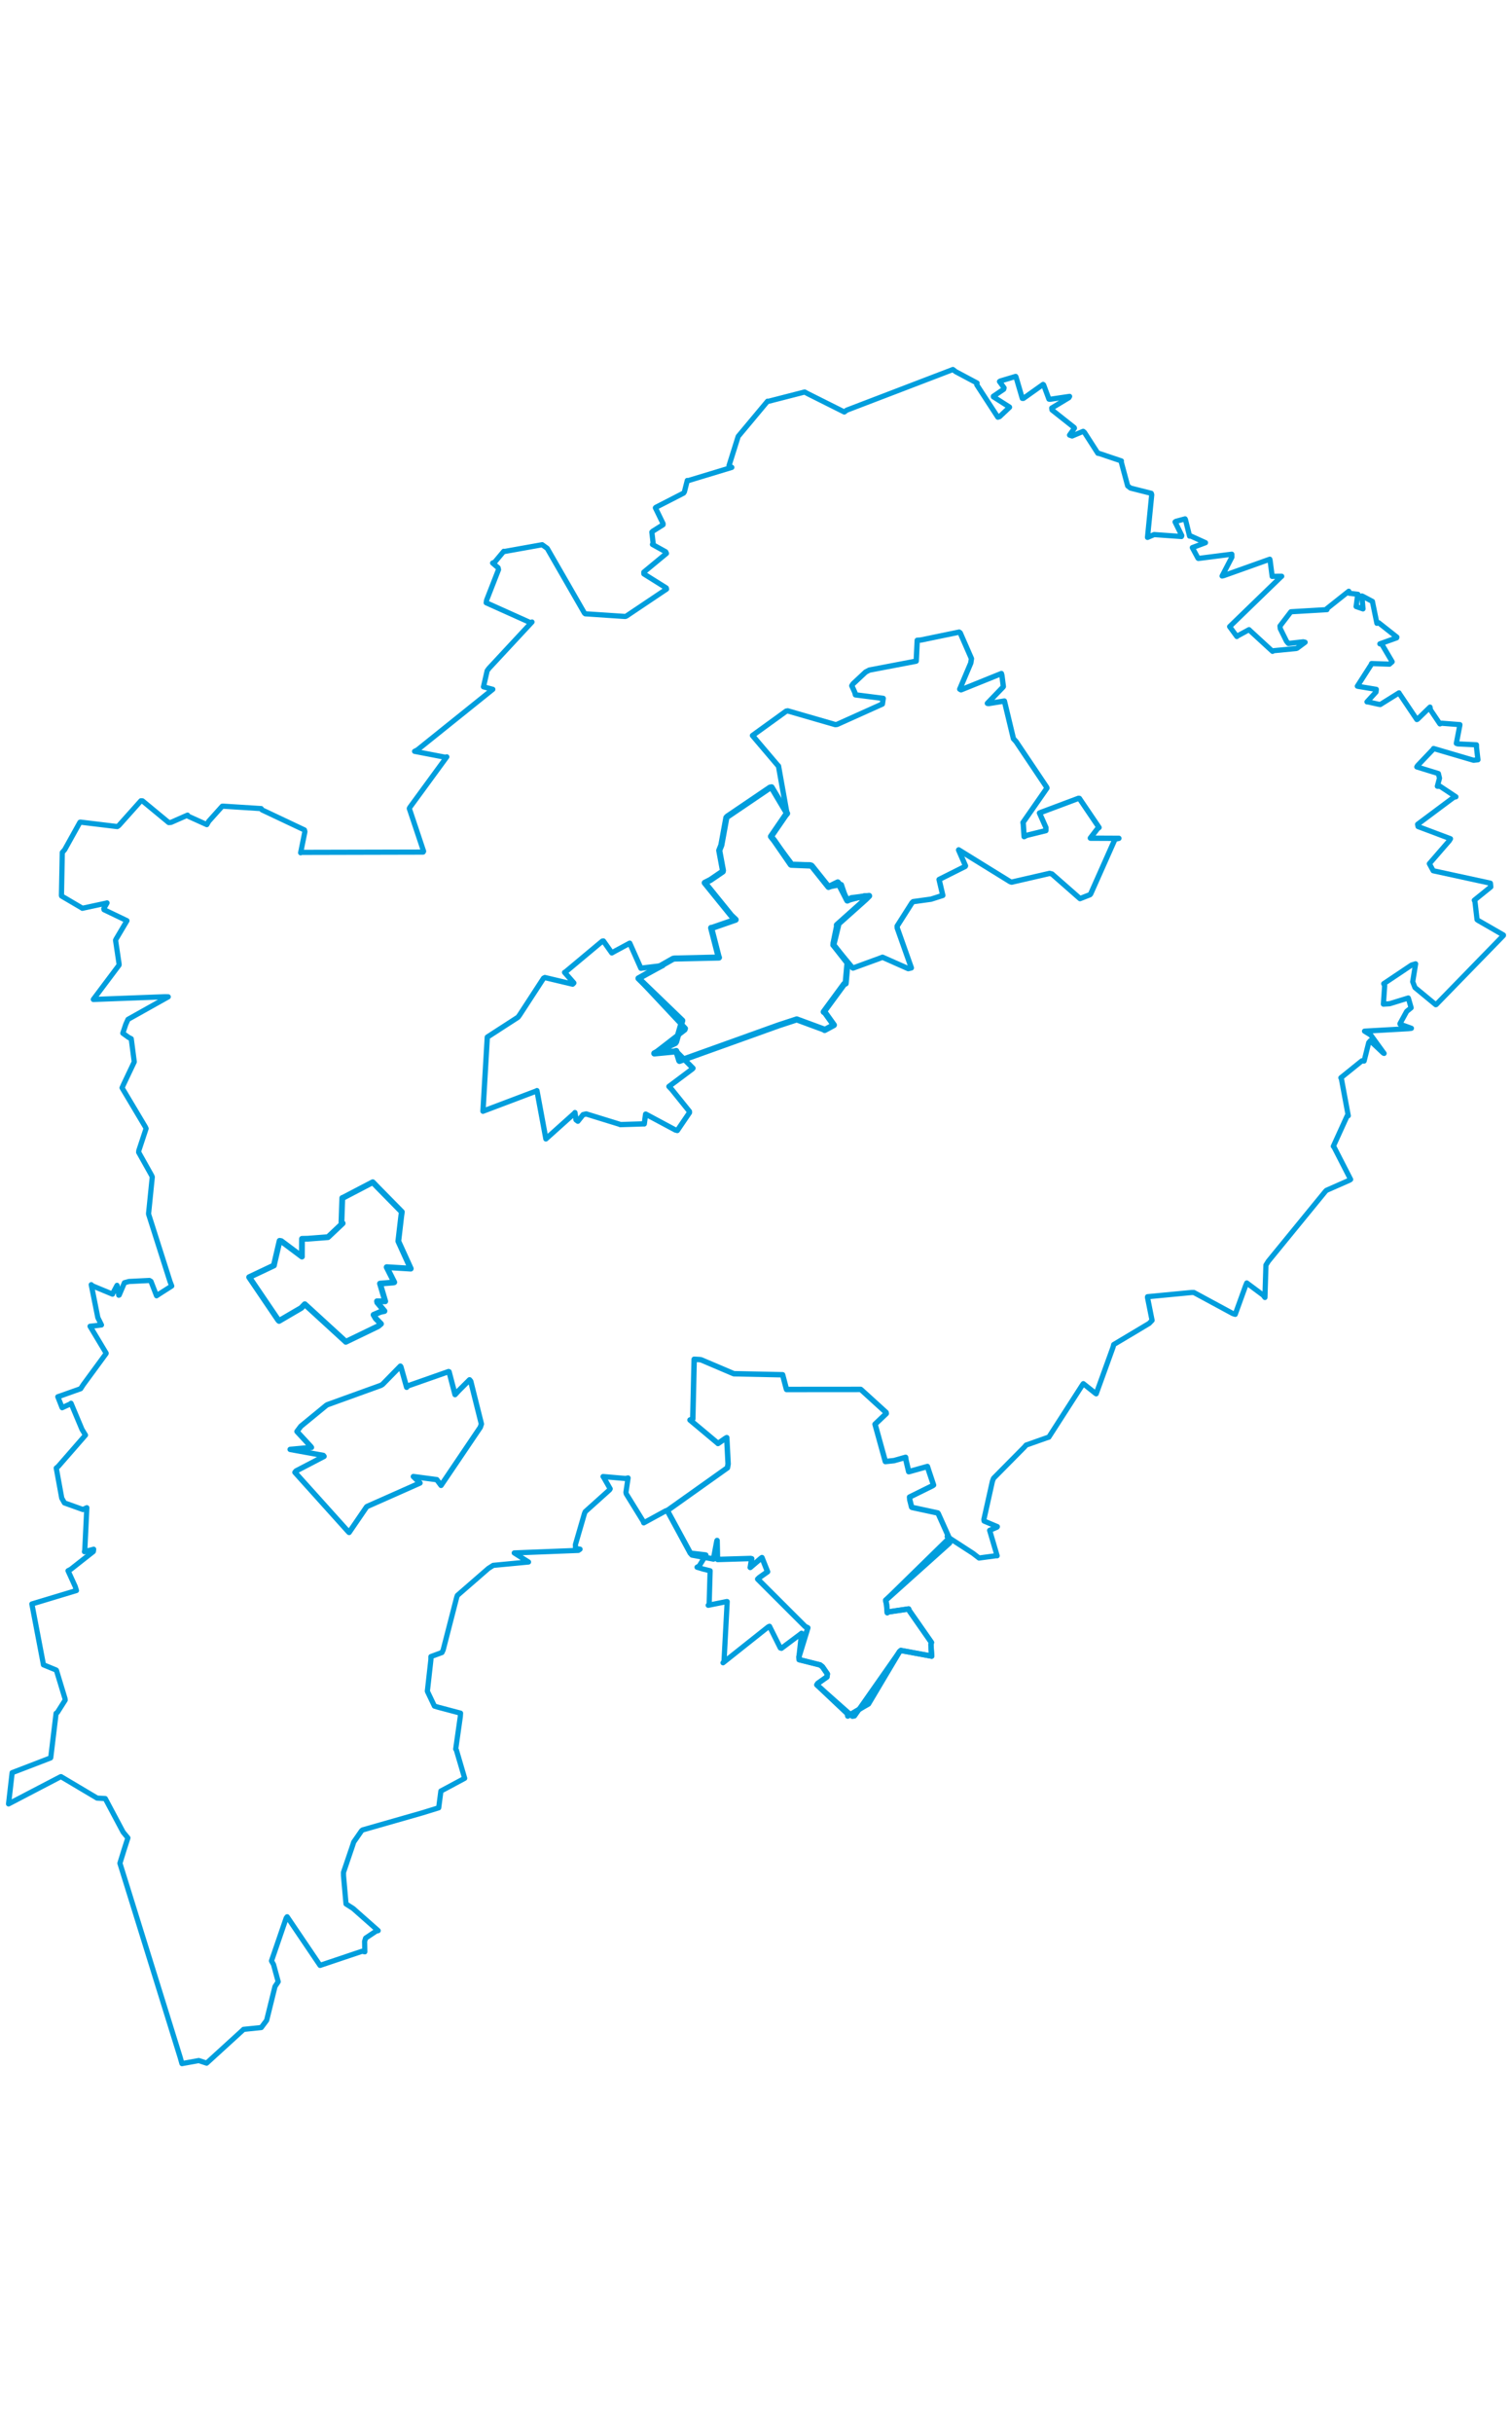 <svg viewBox="0 0 1421.858 1608.482" width="1000" xmlns="http://www.w3.org/2000/svg"><polygon points="707.613,352.097 731.288,379.979 732.084,380.746 740.03,425.196 740.154,425.32 725.417,446.346 725.021,446.979 743.412,471.43 743.641,473.343 761.57,473.603 762.93,474.336 778.86,494.2 779.14,494.405 790.592,492.09 791.166,492.304 795.802,505.946 796.823,507.207 813.099,502.75 817.294,502.839 787.424,529.602 786.962,530.269 783.468,547.222 783.68,549.005 801.547,570.267 802.134,570.671 827.269,561.505 829.878,560.482 854.078,571.202 857.02,570.501 843.744,533.024 843.705,531.131 857.581,509.301 858.711,508.244 875.562,505.915 886.594,502.382 883.12,487.54 883.099,487.423 907.672,475.107 907.931,474.562 901.436,459.673 901.523,459.55 949.985,489.487 951.35,489.896 987.041,481.683 989.289,482.277 1015.532,505.306 1015.643,505.381 1024.972,501.718 1025.643,500.968 1048.508,449.537 1052.192,448.719 1025.448,448.591 1025.333,448.49 1032.11,439.626 1033.53,438.552 1015.009,411.194 1014.167,411.125 979.621,424.064 977.493,424.929 983.562,438.568 983.527,441.471 965.414,445.933 963.063,447.164 962.278,435.252 961.998,433.871 984.544,401.464 984.387,400.854 955.496,357.779 953.014,355.069 944.543,319.793 944.495,319.662 929.73,322.031 928.513,321.845 943.274,306.481 943.523,306.031 942.203,295.726 941.704,293.823 903.729,309.146 902.518,308.483 912.898,283.955 913.544,279.8 902.983,255.644 901.988,254.885 865.781,262.356 862.551,262.578 861.602,282.124 861.488,282.197 817.571,290.568 814.04,292.402 802.196,303.477 801.006,305.295 803.835,311.541 804.427,313.846 830.549,317.17 829.77,322.488 787.164,341.643 785.47,341.829 740.772,328.908 739.312,329.183 707.613,352.097" stroke="#009edd" stroke-width="5.025px" fill="none" stroke-linejoin="round" vector-effect="non-scaling-stroke"></polygon><polygon points="272.852,1023.107 304.045,1028.766 304.748,1029.644 278.379,1043.38 277.35,1044.66 327.383,1100.269 328.288,1101.166 344.728,1077.124 345.264,1076.739 394.976,1054.682 388.712,1048.628 410.755,1051.548 414.763,1056.93 451.66,1002.31 452.701,999.196 442.659,959.031 441.567,957.682 431.434,967.8 427.916,971.617 422.304,950.147 421.827,949.963 383.554,963.401 382.407,964.717 376.986,945.456 376.513,944.835 359.708,961.989 358.126,962.947 307.937,981.072 306.865,981.696 282.895,1001.371 279.256,1006.269 292.303,1020.41 292.895,1021.253 272.852,1023.107" stroke="#009edd" stroke-width="5.05px" fill="none" stroke-linejoin="round" vector-effect="non-scaling-stroke"></polygon><polygon points="627.521,1080.594 649.118,1120.531 650.757,1122.358 669.44,1125.824 670.954,1126.154 674.151,1109.175 674.35,1108.716 674.713,1126.437 674.852,1126.566 705.815,1125.642 706.896,1125.86 705.719,1133.039 705.52,1134.066 715.691,1125.388 716.52,1124.813 721.726,1137.864 721.831,1138.055 713.982,1143.635 712.534,1145.005 757.176,1189.585 759.663,1190.815 751.328,1217.978 751.463,1220.72 771.255,1225.704 773.422,1227.438 778.048,1234.16 777.632,1236.977 769.064,1243.035 768.171,1244.4 796.756,1271.394 797.238,1273.751 812.782,1264.56 816.665,1262.353 845.919,1213.132 847.144,1212.091 875.978,1217.39 876.113,1217.452 875.423,1206.418 875.904,1204.563 855.046,1174.632 854.453,1173.07 835.595,1175.829 834.361,1176.608 833.721,1168.928 832.85,1164.923 892.968,1111.017 893.783,1109.011 882.265,1083.365 881.828,1082.846 857.644,1077.638 857.261,1077.31 855.548,1070.51 855.332,1067.923 876.955,1057.244 877.888,1056.599 873.131,1042.362 872.126,1039.17 855.121,1043.939 854.523,1044.039 851.967,1033.197 851.614,1030.556 840.713,1033.649 832.564,1034.501 823.049,1000.074 822.866,999.43 833.427,989.413 833.274,988.371 809.983,967.182 809.367,966.706 740.591,966.762 739.657,966.772 739.455,966.185 735.955,952.944 690.669,951.998 690.065,951.985 659.441,938.952 658.565,938.754 657.347,938.641 652.789,938.383 651.489,994.407 648.85,995.452 675.102,1017.41 675.176,1017.562 682.292,1012.648 683.432,1012.029 684.702,1036.775 684.079,1040.382 627.521,1080.594" stroke="#009edd" stroke-width="5.125px" fill="none" stroke-linejoin="round" vector-effect="non-scaling-stroke"></polygon><polygon points="600.446,580.36 640.439,618.938 641.59,620.038 635.794,640.031 634.995,641.174 615.306,650.815 615.29,650.92 634.705,649.056 635.919,648.589 638.774,657.714 638.985,657.945 732.349,624.452 749.227,618.926 774.99,628.423 775.468,628.909 784.027,624.296 784.147,624.209 775.941,612.739 774.624,611.837 793.805,585.707 795.228,585.166 796.826,567.314 797.667,566.666 783.985,549.256 783.68,549.005 788.097,530.823 786.962,530.269 814.309,505.85 817.294,502.839 800.657,504.945 796.823,507.207 788.168,490.443 787.821,490.147 779.876,494.027 779.14,494.405 763.67,475.048 762.93,474.336 744.012,473.57 743.641,473.343 728.082,450.821 725.021,446.979 738.621,427.116 740.154,425.32 725.588,400.78 724.099,401.055 684.109,428.18 683.07,429.228 678.309,455.214 676.347,460.106 679.85,478.98 679.647,479.913 668.156,487.764 662.728,490.527 687.643,521.293 691.773,525.2 669.483,532.923 668.753,532.899 675.737,560.079 676.071,560.775 634.515,561.703 633.062,561.91 600.446,580.36" stroke="#009edd" stroke-width="5.772px" fill="none" stroke-linejoin="round" vector-effect="non-scaling-stroke"></polygon><polygon points="8.053,1356.333 57.001,1330.786 57.399,1330.713 91.322,1350.866 99.007,1351.313 115.781,1382.833 120.268,1388.283 116.766,1399.139 112.769,1412.097 169.406,1594.423 171.112,1600.43 186.921,1597.569 194.318,1599.995 228.903,1568.434 229.006,1568.258 245.694,1566.535 250.75,1559.748 258.589,1527.987 261.613,1523.457 257.232,1507.312 255.294,1503.889 269.149,1463.538 270.049,1462.403 300.803,1507.87 300.985,1508.118 340.576,1494.799 343.066,1495.351 342.886,1485.522 343.828,1482.478 353.691,1475.897 355.621,1475.452 332.059,1454.616 325.387,1450.353 323.042,1423.955 323.001,1420.692 331.754,1394.918 332.599,1392.231 340.031,1381.54 341.032,1380.777 396.904,1364.811 412.538,1359.987 414.55,1344.657 414.599,1344.239 436.264,1332.631 436.967,1332.237 429.088,1305.419 428.541,1304.783 432.842,1274.493 433.08,1271.022 412.019,1265.434 408.531,1264.375 402.191,1251.107 401.897,1250.283 405.222,1220.631 405.243,1217.853 415.626,1214.029 416.758,1211.574 429.464,1162.181 430.107,1160.359 459.251,1135.012 463.794,1132.108 497.005,1128.942 483.583,1120.404 543.857,1118.038 545.462,1116.904 541.192,1116.17 541.122,1112.558 549.613,1083.396 550.313,1081.685 573.213,1061.122 573.808,1060.153 567.92,1049.798 567.12,1048.618 588.246,1050.461 590.627,1049.942 588.61,1063.51 588.961,1064.949 604.818,1090.636 605.359,1092.16 626.142,1080.803 627.521,1080.594 648.225,1118.576 649.118,1120.531 663.317,1122.206 663.845,1122.391 657.556,1132.679 655.493,1133.84 661.337,1135.6 667.791,1137.194 666.867,1168.785 666.005,1169.618 683.513,1166.098 683.833,1166.157 680.833,1222.62 679.927,1223.663 722.331,1189.986 723.634,1189.367 733.794,1209.755 734.859,1210.083 752.246,1197.081 753.764,1195.868 751.328,1217.978 751.463,1220.72 771.255,1225.704 773.422,1227.438 778.048,1234.16 777.632,1236.977 769.064,1243.035 768.171,1244.4 801.571,1273.986 803.533,1273.644 845.919,1213.132 847.144,1212.091 875.978,1217.39 876.113,1217.452 875.423,1206.418 875.904,1204.563 855.046,1174.632 854.453,1173.07 835.595,1175.829 834.361,1176.608 833.721,1168.928 832.85,1164.923 892.144,1106.867 890.698,1105.053 915.068,1120.85 920.673,1125.198 936.892,1123.017 937.689,1123.11 930.647,1099.19 937.553,1096.217 937.905,1095.715 925.422,1090.452 925.209,1089.085 933.229,1053.097 934.301,1050.275 963.44,1020.801 964.924,1019.05 985.013,1011.962 986.269,1011.627 1018.131,962.085 1018.732,961.31 1030.522,970.696 1030.835,970.864 1046.727,926.909 1047.313,924.561 1080.612,904.695 1083.387,901.819 1079.069,880.177 1079.135,879.586 1120.356,875.63 1122.681,875.613 1159.358,895.458 1161.598,896.162 1171.228,869.555 1172.434,866.653 1187.834,878.118 1189.518,880.295 1190.469,849.839 1192.759,846.172 1246.254,780.723 1247.291,779.636 1269.18,770.003 1270.112,769.355 1254.503,738.893 1253.84,738.194 1266.854,709.626 1267.885,709.478 1261.433,674.713 1260.918,673.815 1280.647,657.901 1282.782,658.053 1287.129,640.741 1288.583,639.027 1300.812,650.53 1301.573,650.892 1289.009,633.558 1283.189,629.977 1324.626,627.622 1327.246,627.284 1316.588,623.435 1316.508,622.913 1322.824,611.383 1326.995,608.006 1324.498,599.273 1324.306,598.811 1306.846,604.183 1300.919,604.562 1302.119,587.179 1301.214,585.369 1327.396,567.831 1331.208,566.672 1328.477,583.51 1330.618,589.006 1350.157,605.118 1350.563,604.988 1413.775,540.063 1413.805,539.609 1390.088,525.953 1389.006,525.179 1387.017,508.114 1386.411,506.919 1401.919,494.386 1401.538,490.879 1348.958,479.458 1347.752,479.199 1344.896,473.949 1344.144,472.562 1362.85,451.009 1364.01,449.121 1333.517,437.635 1333.076,435.553 1367.073,410.18 1369.103,409.695 1354.131,399.75 1351.668,399.758 1353.687,392.197 1352.623,387.837 1332.338,381.583 1333.066,380.375 1348.046,364.652 1348.091,364.286 1385.708,375.347 1389.836,374.886 1388.519,363.633 1388.452,360.822 1370.899,359.965 1369.52,359.474 1372.759,342.677 1372.86,341.862 1355.632,340.523 1354.082,341.167 1345.218,327.992 1344.749,325.373 1332.941,336.833 1332.379,337.078 1315.753,312.349 1315.593,311.973 1298,322.952 1296.314,322.689 1286.831,320.568 1285.505,320.457 1293.98,311.2 1294.255,308.693 1277.346,305.894 1276.435,305.693 1289.643,285.101 1289.775,284.443 1306.655,284.999 1309.166,282.759 1299.364,266.107 1297.613,265.918 1313.402,260.276 1313.593,259.594 1296.507,246.108 1294.809,246.608 1290.691,226.589 1290.618,226.053 1281.81,221.384 1280.721,220.913 1281.737,233.069 1275.287,230.851 1276.616,220.835 1276.982,219.357 1268.749,218.346 1268.373,216.485 1247.714,232.879 1247.871,233.763 1214.011,235.747 1213.914,235.773 1203.696,249.144 1203.933,251.624 1209.818,263.516 1211.571,265.572 1225.576,264 1227.308,264.425 1219.68,270.074 1218.685,270.33 1197.737,272.345 1196.653,272.958 1174.969,253.023 1174.561,252.585 1163.507,258.604 1163.128,259.032 1157.082,250.758 1156.323,249.733 1204.232,203.309 1205.295,202.41 1196.502,202.456 1196.325,202.53 1194.384,187.507 1194.092,186.372 1150.843,201.779 1149.23,202.149 1158.424,184.469 1158.37,181.65 1126.94,185.656 1126.57,185.404 1121.41,175.8 1121.256,175.445 1132.443,171.271 1133.632,170.829 1119.223,164.31 1118.667,164.667 1114.758,149.032 1114.44,148.439 1105.667,150.812 1105.025,151.325 1111.324,164.163 1111.024,165.031 1085.335,163.204 1079.09,165.863 1083.066,125.694 1082.635,124.433 1063.096,119.493 1060.433,117.409 1054.331,94.727 1054.554,94 1033.59,86.942 1032.409,86.786 1019.745,67.078 1018.6,66.159 1008.195,70.537 1005.78,69.689 1010.365,63.229 1010.182,62.621 989.282,46.074 989.023,44.272 1005.177,34.513 1005.828,33.319 987.372,36.059 986.401,35.887 981.405,22.451 980.901,22.069 962.432,35.194 961.338,35.191 955.426,15.02 955.111,14.543 940.637,18.876 939.916,19.348 944.239,25.296 943.836,26.639 934.149,33.203 934.181,33.711 949.324,43.369 949.355,43.531 940.034,52.329 938.357,52.879 918.555,22.428 918.837,20.779 898.706,10.061 896.1,8.053 796.308,46.261 793.954,47.98 759.666,30.818 756.685,29.197 722.495,37.97 721.82,37.831 694.362,70.719 694.154,71.024 685.563,98.39 688.184,100.058 647.347,112.441 646.318,112.336 643.602,123.066 642.817,124.237 616.657,137.659 616.32,138.066 623.558,152.949 623.522,153.947 613.873,160.015 612.992,160.858 614.189,171.335 613.557,172.475 626.031,179.397 626.731,180.917 605.428,198.519 605.467,200.151 626.547,213.372 626.833,214.443 588.958,239.846 587.899,240.187 550.391,237.686 549.637,237.072 514.585,176.132 509.86,172.741 474.521,179.071 473.745,178.922 465.288,189.043 463.24,189.936 468.383,194.36 468.797,196.163 457.634,224.737 457.208,227.286 499.12,246.14 500.277,245.382 459.733,288.998 458.125,291.16 454.706,306.097 454.63,306.301 463.012,308.557 463.429,308.649 392.532,365.597 389.875,366.956 418.879,372.542 420.164,372.132 385.402,419.659 384.904,420.689 398.342,460.904 397.92,461.651 283.421,461.92 282.722,462.299 286.706,442.513 286.291,440.852 246.304,421.951 245.612,420.765 209.938,418.507 208.987,418.548 196.311,432.688 194.493,435.85 177.091,427.993 176.36,426.915 160.798,433.754 158.65,433.893 133.957,413.482 132.522,413.427 111.718,436.701 110.299,437.682 75.65,433.49 75.181,433.592 60.829,459.406 58.577,462.006 57.784,502.548 57.94,502.96 77.385,514.385 77.407,514.496 100.09,509.595 100.652,509.419 97.615,514.817 97.819,515.814 119.311,526.103 119.389,526.153 109.157,543.44 108.667,544.505 112.039,567.199 111.916,567.925 87.958,599.865 87.782,600.177 155.139,597.627 158.215,597.702 120.497,618.824 120.326,618.972 118.281,623.552 115.481,631.897 120.957,635.86 123.415,637.102 126.214,658.476 126.247,658.867 116.576,679.252 114.775,683.226 136.691,720.002 137.387,721.518 130.553,742.174 130.4,743.847 142.558,765.562 143.195,767.028 139.719,801.403 139.815,802.225 159.954,865.533 161.49,869.512 150.373,876.608 147.217,878.693 141.952,865.147 140.531,864.312 121.313,865.269 117.021,866.426 112.083,878.03 111.669,878.167 110.462,870.811 110.063,868.892 105.775,876.944 105.801,877.177 86.924,869.343 85.819,868.28 91.991,899.201 95.414,906.134 88.888,906.923 84.686,907.378 99.826,932.658 99.784,932.976 78.349,962.197 75.836,966.049 57.131,972.699 54.365,973.633 58.316,983.664 58.422,983.904 66.018,980.433 66.802,979.764 77.128,1004.349 80.388,1009.676 54.722,1039.097 52.905,1040.631 58.069,1068.903 60.593,1073.387 77.971,1079.614 81.654,1077.914 79.736,1117.727 79.426,1119.288 88.08,1116.949 87.773,1119.097 66.467,1135.871 63.978,1137.167 70.729,1151.976 71.882,1155.754 30.335,1168.292 29.97,1168.387 40.712,1224.698 40.854,1225.577 52.79,1230.481 53.055,1230.727 61.129,1257.329 61.274,1258.784 53.909,1270.398 52.748,1271.186 47.732,1312.739 47.565,1313.092 14.211,1325.909 11.414,1326.974 8.053,1356.333" stroke="#009edd" stroke-width="4.888px" fill="none" stroke-linejoin="round" vector-effect="non-scaling-stroke"></polygon><polygon points="454.163,705.221 504.632,686.131 504.928,685.877 513.321,731.097 513.353,731.246 540.273,707.106 540.651,706.508 541.701,713.329 543.391,714.627 548.358,708.432 551.259,707.787 583.279,717.671 583.273,717.812 605.642,717.102 605.852,717.17 607.122,707.961 607.281,707.97 635.176,722.901 636.955,723.335 648.367,706.543 648.337,705.438 631.708,684.786 629.036,681.978 651.125,665.448 651.682,664.809 636.165,649.202 635.919,648.589 617.511,650.572 615.29,650.92 644.014,628.744 644.49,627.407 600.524,580.539 600.446,580.36 622.884,568.475 623.242,568.348 603.567,570.69 602.679,570.866 593.173,549.472 592.173,547.277 578.864,554.444 575.337,556.406 567.438,545.241 566.42,545.373 531.859,574.248 530.94,574.726 539.623,584.654 538.497,585.793 512.371,579.58 511.126,580.257 488.603,614.85 487.137,616.857 458.309,635.531 458.244,635.592 454.163,705.221" stroke="#009edd" stroke-width="4.984px" fill="none" stroke-linejoin="round" vector-effect="non-scaling-stroke"></polygon><polygon points="234.297,861.237 261.692,901.629 262.433,902.341 283.253,890.159 286.637,886.632 325.087,921.837 325.176,921.991 355.599,907.299 358.267,905.091 353.31,900.014 351.302,896.604 357.789,893.842 361.523,893.046 354.774,885.034 354.527,883.856 359.087,883.86 362.26,883.91 357.576,868.05 357.329,867.254 369.847,866.226 370.751,866.002 363.805,852.179 363.624,851.802 385.532,853.13 386.266,853.177 374.816,827.986 374.566,827.345 377.339,803.661 377.88,799.879 354.738,776.343 350.508,771.964 322.566,786.56 321.884,786.77 321.091,809.84 322.227,810.567 309.048,823.032 308.406,823.61 289.472,825.066 283.984,825.173 283.907,841.204 283.943,841.881 264.521,827.336 262.939,827.041 257.566,850.063 257.615,850.196 234.297,861.237" stroke="#009edd" stroke-width="5.481px" fill="none" stroke-linejoin="round" vector-effect="non-scaling-stroke"></polygon></svg>